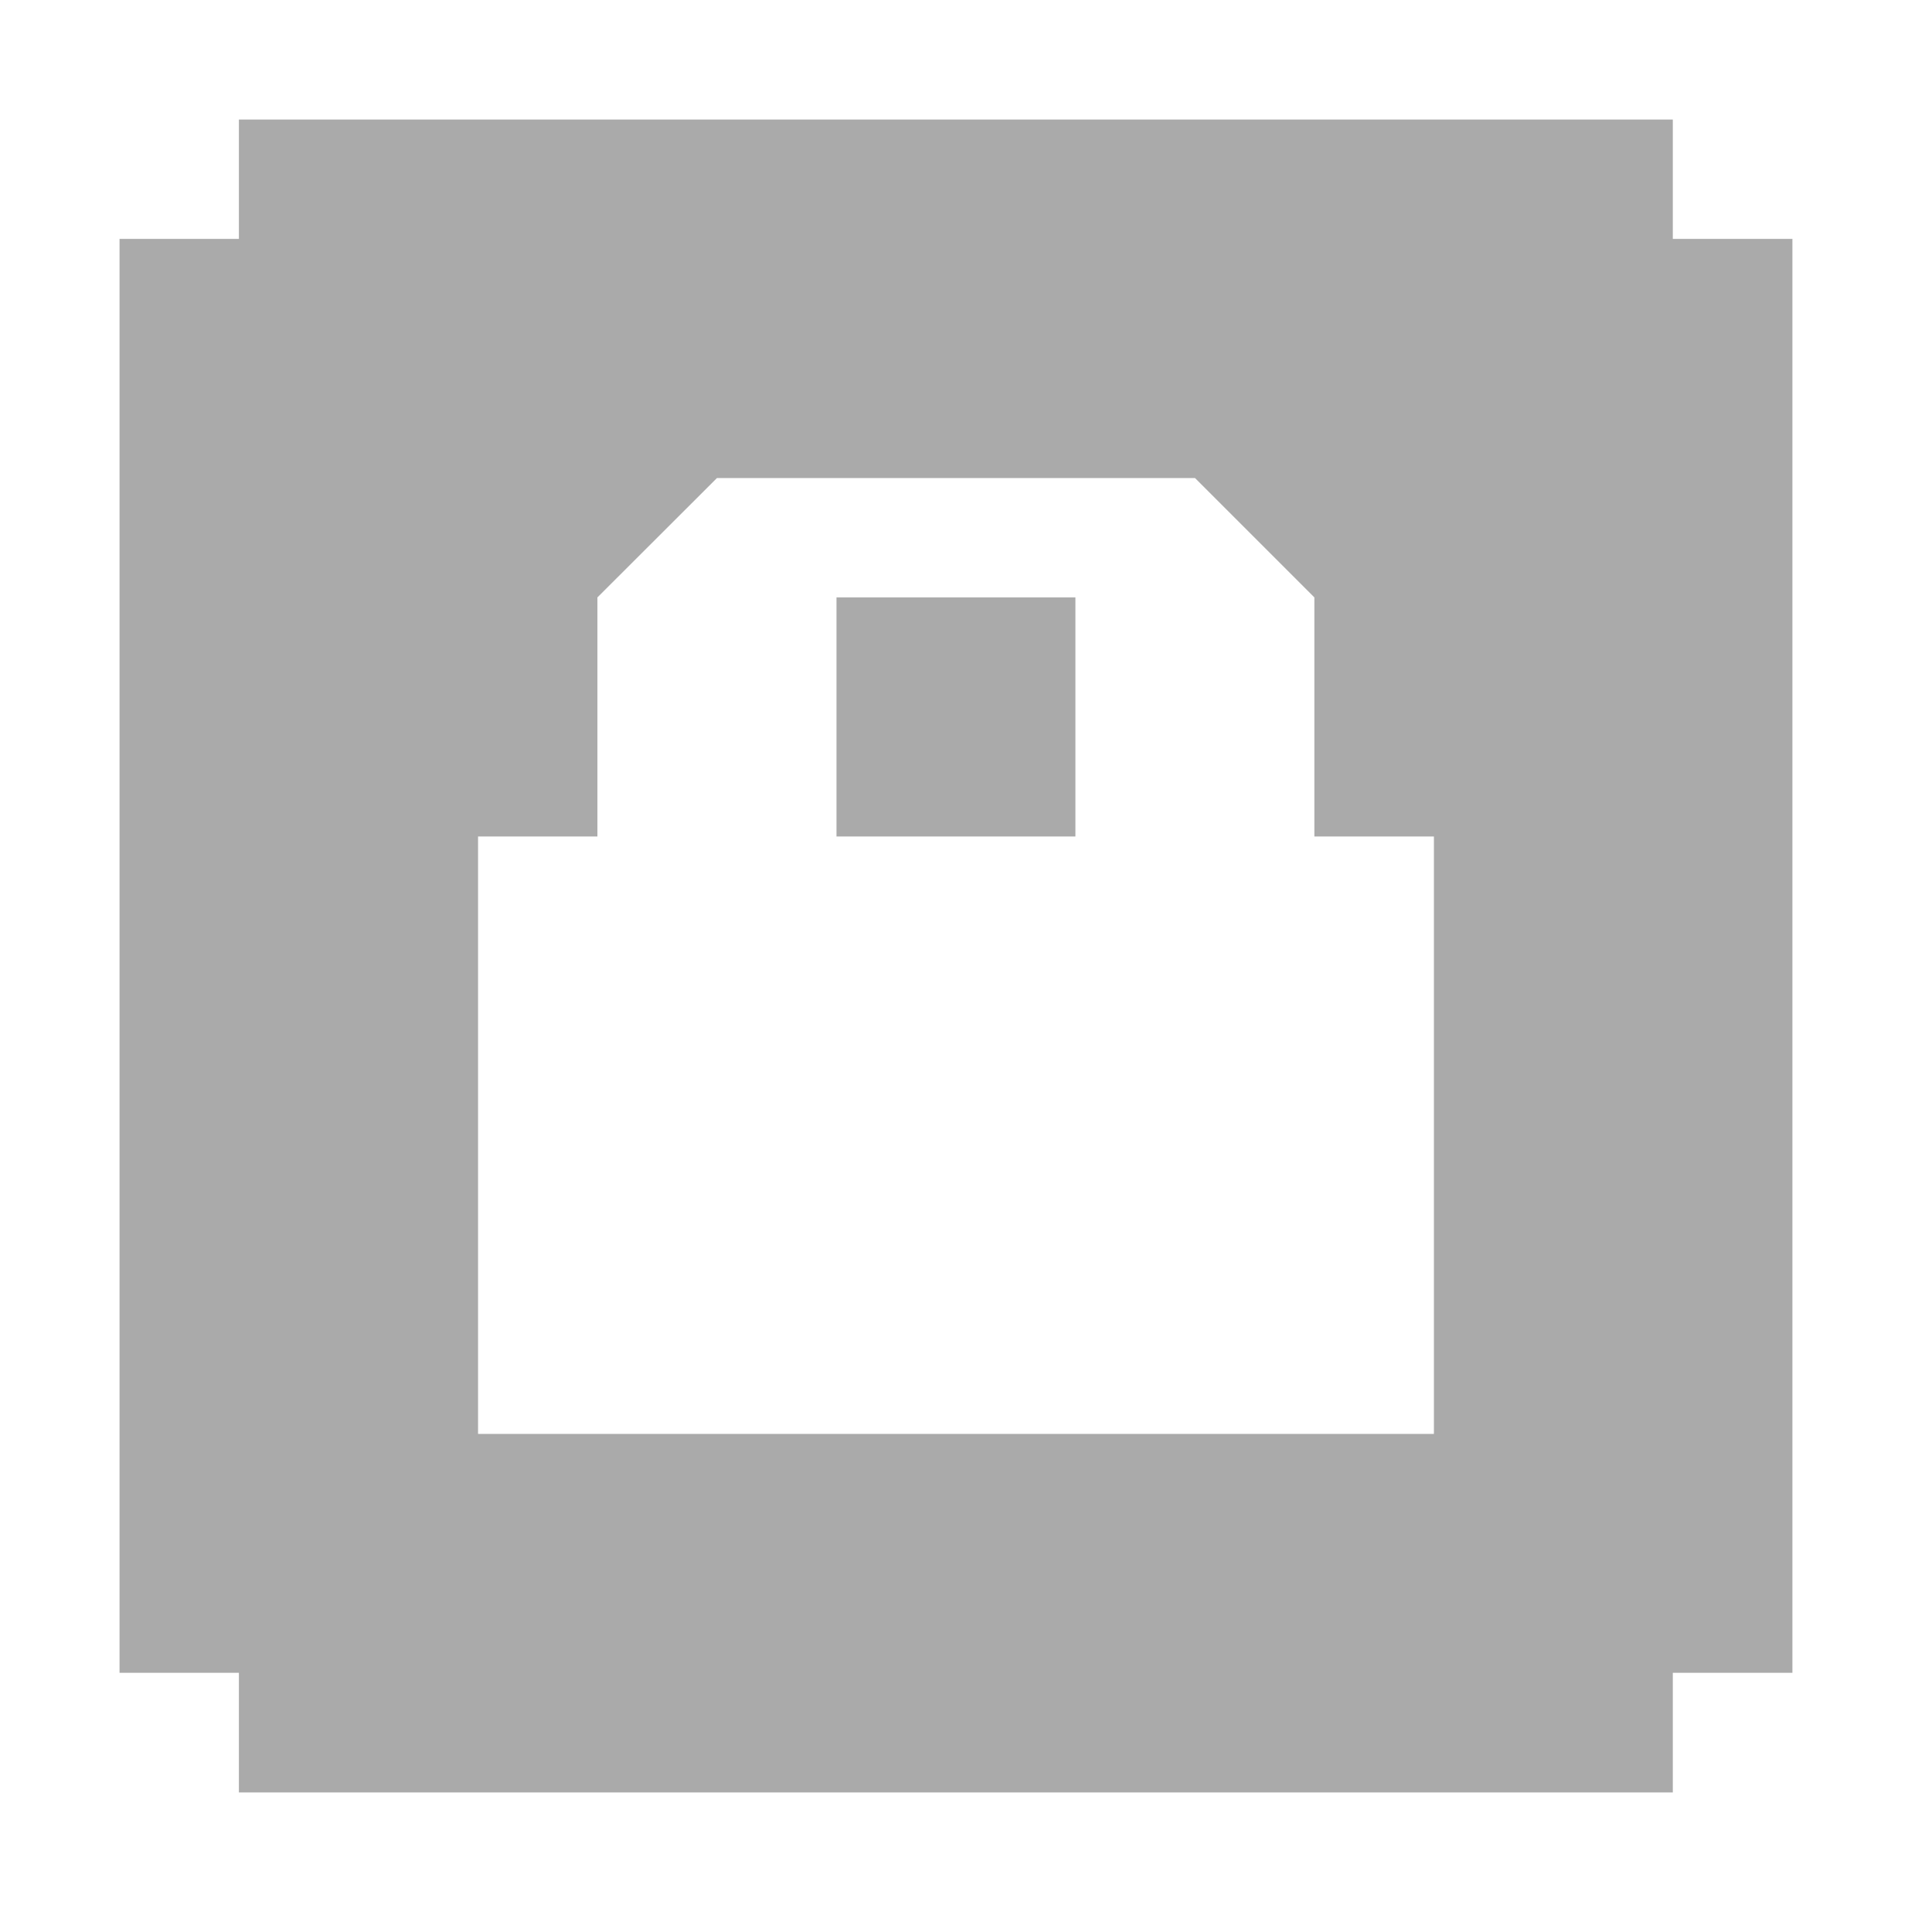 <svg width="32" xmlns="http://www.w3.org/2000/svg" height="32" viewBox="0 0 32 32" xmlns:xlink="http://www.w3.org/1999/xlink">
<path style="fill:#aaa" d="M 3.957 1.98 L 3.957 3.957 L 1.98 3.957 L 1.98 27.707 L 3.957 27.707 L 3.957 29.688 L 27.707 29.688 L 27.707 27.707 L 29.688 27.707 L 29.688 3.957 L 27.707 3.957 L 27.707 1.98 Z M 11.875 7.918 L 19.793 7.918 L 21.77 9.895 L 21.77 13.855 L 23.75 13.855 L 23.75 23.75 L 7.918 23.75 L 7.918 13.855 L 9.895 13.855 L 9.895 9.895 Z M 13.855 9.895 L 13.855 13.855 L 17.812 13.855 L 17.812 9.895 Z "/>
</svg>
